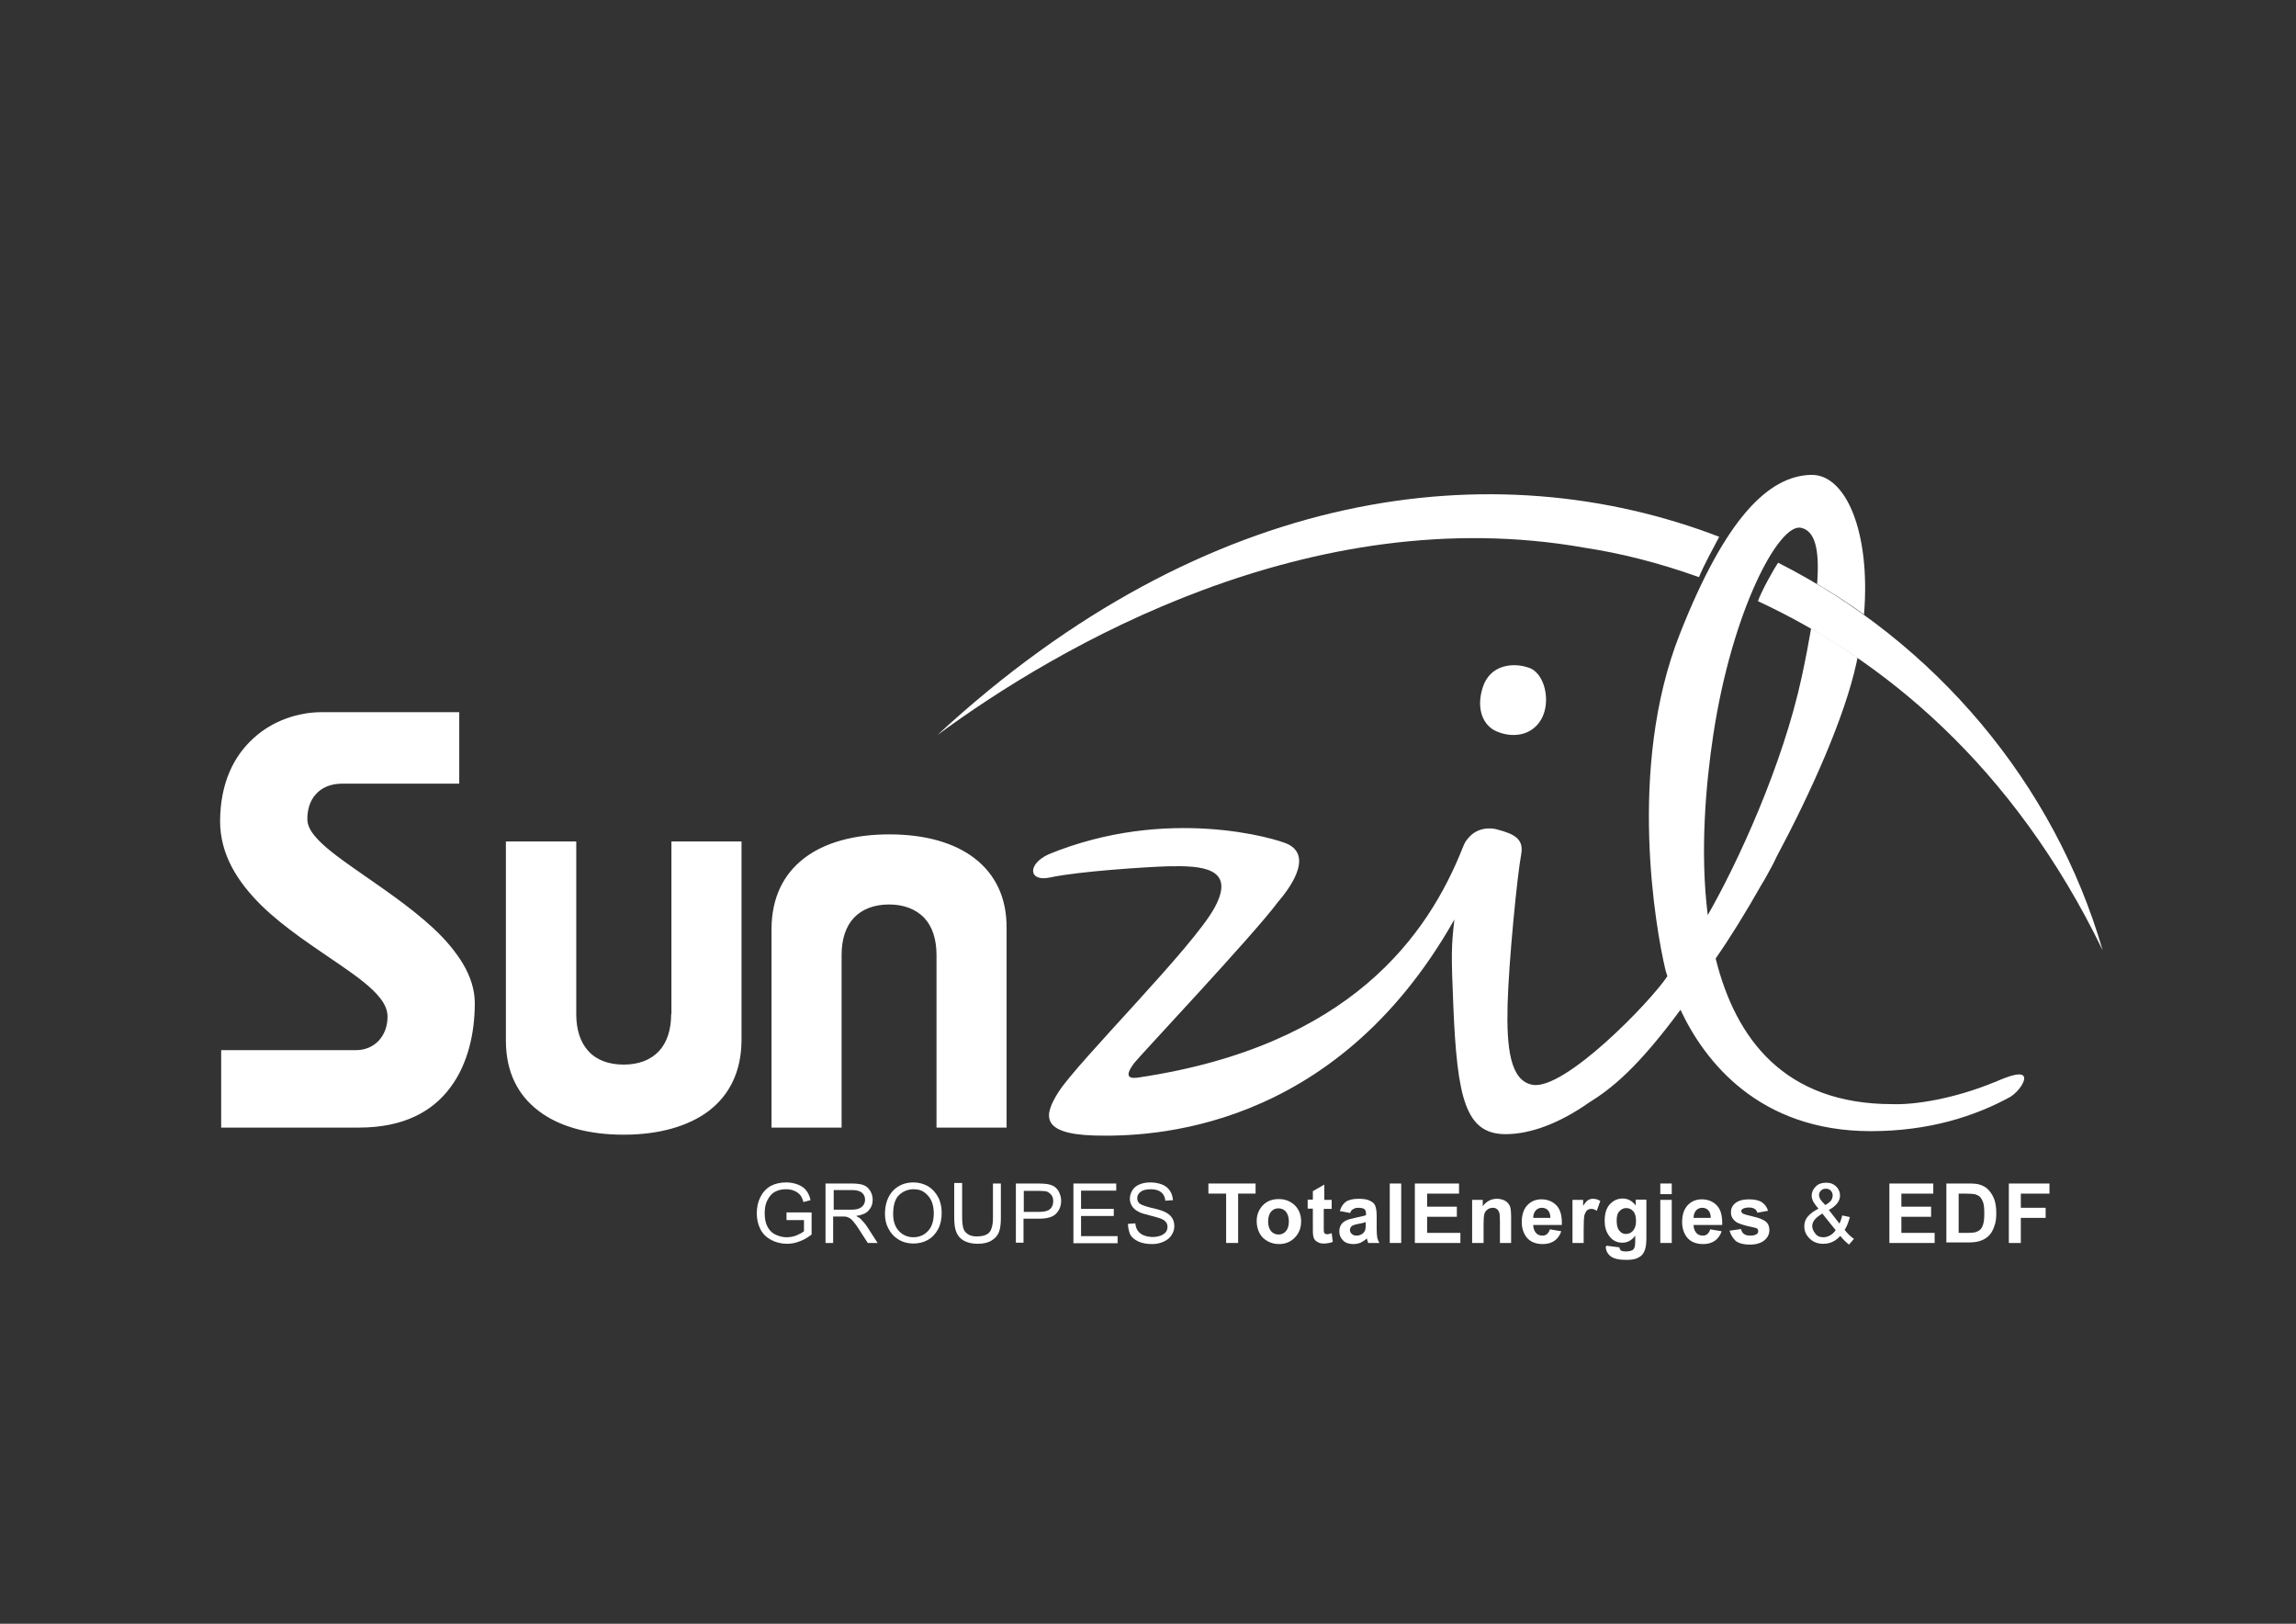 <?xml version="1.0" encoding="utf-8"?>
<!-- Generator: Adobe Illustrator 26.3.1, SVG Export Plug-In . SVG Version: 6.00 Build 0)  -->
<svg version="1.1" id="Calque_1" xmlns="http://www.w3.org/2000/svg" xmlns:xlink="http://www.w3.org/1999/xlink" x="0px" y="0px"
	 viewBox="0 0 841.9 595.3" style="enable-background:new 0 0 841.9 595.3;" xml:space="preserve">
<rect x="0" y="0" width="841.9" height="595.3" fill="#333333" stroke="none"/>
<style type="text/css">
	.st0{fill:#FFFFFF;}
	.st1{fill:#FFFFFF;}
</style>
<g>
	<g id="Groupes_TotalEnergies__x26__EDF">
		<path class="st0" d="M288.4,447.1v-2.6l9.2,0v8.1c-1.4,1.1-2.9,2-4.4,2.5c-1.5,0.6-3,0.9-4.6,0.9c-2.1,0-4.1-0.5-5.8-1.4
			s-3.1-2.2-4-4s-1.3-3.7-1.3-5.8c0-2.1,0.4-4.1,1.3-5.9c0.9-1.8,2.2-3.2,3.8-4.1c1.7-0.9,3.6-1.3,5.7-1.3c1.6,0,3,0.3,4.3,0.8
			s2.3,1.2,3,2.1c0.7,0.9,1.3,2.1,1.6,3.6l-2.6,0.7c-0.3-1.1-0.7-2-1.2-2.6c-0.5-0.6-1.2-1.1-2.1-1.5s-1.9-0.6-3-0.6
			c-1.3,0-2.5,0.2-3.4,0.6c-1,0.4-1.7,0.9-2.3,1.6c-0.6,0.7-1,1.4-1.4,2.2c-0.6,1.3-0.8,2.8-0.8,4.4c0,1.9,0.3,3.6,1,4.9
			s1.6,2.3,2.9,2.9c1.3,0.6,2.6,1,4.1,1c1.2,0,2.5-0.2,3.7-0.7c1.2-0.5,2.1-1,2.7-1.5v-4.1H288.4z"/>
		<path class="st0" d="M302.7,455.7v-21.8h9.6c1.9,0,3.4,0.2,4.4,0.6c1,0.4,1.8,1.1,2.4,2.1c0.6,1,0.9,2.1,0.9,3.3
			c0,1.5-0.5,2.8-1.5,3.9c-1,1.1-2.5,1.7-4.6,2c0.8,0.4,1.3,0.7,1.7,1.1c0.8,0.8,1.6,1.7,2.4,2.9l3.8,5.9h-3.6l-2.9-4.5
			c-0.8-1.3-1.5-2.3-2.1-3c-0.5-0.7-1-1.2-1.5-1.5c-0.4-0.3-0.9-0.5-1.3-0.6c-0.3-0.1-0.9-0.1-1.6-0.1h-3.3v9.7H302.7z M305.6,443.5
			h6.2c1.3,0,2.3-0.1,3.1-0.4c0.7-0.3,1.3-0.7,1.7-1.3c0.4-0.6,0.6-1.2,0.6-2c0-1-0.4-1.9-1.1-2.5s-1.9-1-3.5-1h-6.9V443.5z"/>
		<path class="st0" d="M324.5,445.1c0-3.6,1-6.4,2.9-8.5c1.9-2,4.4-3.1,7.5-3.1c2,0,3.8,0.5,5.4,1.4c1.6,1,2.8,2.3,3.7,4
			s1.3,3.7,1.3,5.8c0,2.2-0.4,4.2-1.3,5.9c-0.9,1.7-2.2,3.1-3.8,4c-1.6,0.9-3.4,1.3-5.3,1.3c-2,0-3.9-0.5-5.5-1.5
			c-1.6-1-2.8-2.3-3.7-4.1C324.9,448.8,324.5,447,324.5,445.1z M327.5,445.1c0,2.6,0.7,4.7,2.1,6.2s3.2,2.3,5.3,2.3
			c2.2,0,4-0.8,5.4-2.3c1.4-1.5,2.1-3.7,2.1-6.5c0-1.8-0.3-3.3-0.9-4.6c-0.6-1.3-1.5-2.3-2.6-3.1s-2.4-1.1-3.9-1.1
			c-2,0-3.8,0.7-5.3,2.1S327.5,441.9,327.5,445.1z"/>
		<path class="st0" d="M364.1,433.9h2.9v12.6c0,2.2-0.2,3.9-0.7,5.2c-0.5,1.3-1.4,2.3-2.7,3.1c-1.3,0.8-3,1.2-5.1,1.2
			c-2,0-3.7-0.4-5-1.1c-1.3-0.7-2.2-1.7-2.8-3.1s-0.8-3.1-0.8-5.5v-12.6h2.9v12.6c0,1.9,0.2,3.3,0.5,4.2s1,1.6,1.8,2.1
			c0.9,0.5,1.9,0.7,3.1,0.7c2.1,0,3.6-0.5,4.5-1.4c0.9-1,1.4-2.8,1.4-5.5V433.9z"/>
		<path class="st0" d="M372.5,455.7v-21.8h8.2c1.4,0,2.5,0.1,3.3,0.2c1.1,0.2,2,0.5,2.7,1c0.7,0.5,1.3,1.2,1.7,2.1s0.7,1.9,0.7,3
			c0,1.9-0.6,3.4-1.8,4.7c-1.2,1.3-3.3,1.9-6.4,1.9h-5.6v8.8H372.5z M375.4,444.3h5.6c1.9,0,3.2-0.3,4-1c0.8-0.7,1.2-1.7,1.2-2.9
			c0-0.9-0.2-1.7-0.7-2.3c-0.5-0.6-1.1-1.1-1.8-1.3c-0.5-0.1-1.4-0.2-2.7-0.2h-5.6V444.3z"/>
		<path class="st0" d="M393.6,455.7v-21.8h15.7v2.6h-12.9v6.7h12v2.6h-12v7.4h13.4v2.6H393.6z"/>
		<path class="st0" d="M413.6,448.7l2.7-0.2c0.1,1.1,0.4,2,0.9,2.7c0.5,0.7,1.2,1.3,2.2,1.7s2.1,0.6,3.3,0.6c1.1,0,2.1-0.2,2.9-0.5
			c0.8-0.3,1.5-0.8,1.9-1.3c0.4-0.6,0.6-1.2,0.6-1.9c0-0.7-0.2-1.3-0.6-1.8s-1-0.9-2-1.3c-0.6-0.2-1.9-0.6-3.9-1.1
			c-2-0.5-3.4-0.9-4.2-1.4c-1-0.5-1.8-1.2-2.3-2c-0.5-0.8-0.8-1.7-0.8-2.7c0-1.1,0.3-2.1,0.9-3.1c0.6-1,1.5-1.7,2.7-2.2
			s2.5-0.7,4-0.7c1.6,0,3,0.3,4.3,0.8c1.2,0.5,2.2,1.3,2.8,2.3c0.7,1,1,2.2,1.1,3.4l-2.8,0.2c-0.1-1.4-0.7-2.4-1.5-3.1
			c-0.9-0.7-2.1-1.1-3.8-1.1c-1.7,0-3,0.3-3.8,1c-0.8,0.6-1.2,1.4-1.2,2.3c0,0.8,0.3,1.4,0.8,1.9c0.6,0.5,2,1,4.3,1.6
			c2.3,0.5,3.9,1,4.8,1.4c1.3,0.6,2.2,1.3,2.8,2.2s0.9,1.9,0.9,3.1c0,1.2-0.3,2.2-1,3.3s-1.6,1.8-2.9,2.4s-2.6,0.9-4.2,0.9
			c-2,0-3.6-0.3-5-0.9c-1.3-0.6-2.4-1.4-3.1-2.6C414,451.5,413.6,450.1,413.6,448.7z"/>
		<path class="st0" d="M449.6,455.7v-18.1h-6.5v-3.7h17.3v3.7H454v18.1H449.6z"/>
		<path class="st0" d="M460.8,447.6c0-1.4,0.3-2.7,1-4c0.7-1.3,1.7-2.3,2.9-3c1.3-0.7,2.6-1,4.2-1c2.4,0,4.3,0.8,5.9,2.3
			c1.5,1.5,2.3,3.5,2.3,5.9c0,2.4-0.8,4.4-2.3,5.9c-1.5,1.6-3.5,2.4-5.8,2.4c-1.4,0-2.8-0.3-4.1-1c-1.3-0.7-2.3-1.6-3-2.9
			S460.8,449.4,460.8,447.6z M465,447.8c0,1.6,0.4,2.8,1.1,3.6s1.7,1.2,2.7,1.2c1.1,0,2-0.4,2.7-1.2s1.1-2,1.1-3.6
			c0-1.5-0.4-2.7-1.1-3.6c-0.7-0.8-1.7-1.2-2.7-1.2c-1.1,0-2,0.4-2.7,1.2C465.4,445,465,446.2,465,447.8z"/>
		<path class="st0" d="M488.3,439.9v3.3h-2.9v6.4c0,1.3,0,2,0.1,2.2c0.1,0.2,0.2,0.4,0.4,0.5c0.2,0.1,0.4,0.2,0.7,0.2
			c0.4,0,0.9-0.1,1.7-0.4l0.4,3.2c-1,0.4-2.1,0.6-3.3,0.6c-0.8,0-1.4-0.1-2-0.4c-0.6-0.3-1-0.6-1.3-1s-0.5-0.9-0.6-1.6
			c-0.1-0.5-0.1-1.5-0.1-2.9v-6.9h-1.9v-3.3h1.9v-3.1l4.2-2.4v5.6H488.3z"/>
		<path class="st0" d="M495.1,444.7l-3.8-0.7c0.4-1.5,1.2-2.7,2.2-3.4s2.6-1.1,4.6-1.1c1.9,0,3.2,0.2,4.2,0.7s1.6,1,1.9,1.7
			s0.6,1.9,0.6,3.7l0,4.9c0,1.4,0.1,2.4,0.2,3.1s0.4,1.4,0.8,2.1h-4.1c-0.1-0.3-0.2-0.7-0.4-1.2c-0.1-0.2-0.1-0.4-0.1-0.5
			c-0.7,0.7-1.5,1.2-2.3,1.6c-0.8,0.3-1.7,0.5-2.6,0.5c-1.6,0-2.9-0.4-3.8-1.3c-0.9-0.9-1.4-2-1.4-3.3c0-0.9,0.2-1.7,0.6-2.4
			c0.4-0.7,1-1.2,1.8-1.6c0.8-0.4,1.9-0.7,3.3-1c1.9-0.4,3.3-0.7,4.1-1V445c0-0.8-0.2-1.4-0.6-1.7c-0.4-0.3-1.1-0.5-2.2-0.5
			c-0.7,0-1.3,0.1-1.7,0.4C495.6,443.5,495.3,444,495.1,444.7z M500.6,448.1c-0.5,0.2-1.4,0.4-2.5,0.6c-1.2,0.2-1.9,0.5-2.3,0.7
			c-0.5,0.4-0.8,0.9-0.8,1.5c0,0.6,0.2,1.1,0.7,1.5c0.4,0.4,1,0.6,1.7,0.6c0.8,0,1.5-0.2,2.2-0.7c0.5-0.4,0.8-0.8,1-1.4
			c0.1-0.4,0.2-1,0.2-2V448.1z"/>
		<path class="st0" d="M509.6,455.7v-21.8h4.2v21.8H509.6z"/>
		<path class="st0" d="M518.8,455.7v-21.8H535v3.7h-11.7v4.8h10.9v3.7h-10.9v5.9h12.2v3.7H518.8z"/>
		<path class="st0" d="M554.2,455.7H550v-8c0-1.7-0.1-2.8-0.3-3.3c-0.2-0.5-0.5-0.9-0.9-1.2c-0.4-0.3-0.9-0.4-1.4-0.4
			c-0.7,0-1.4,0.2-1.9,0.6c-0.6,0.4-1,0.9-1.2,1.6s-0.3,1.9-0.3,3.6v7.1h-4.2v-15.8h3.9v2.3c1.4-1.8,3.1-2.7,5.2-2.7
			c0.9,0,1.8,0.2,2.5,0.5c0.8,0.3,1.3,0.8,1.7,1.3s0.7,1.1,0.8,1.8s0.2,1.6,0.2,2.8V455.7z"/>
		<path class="st0" d="M568.3,450.7l4.2,0.7c-0.5,1.5-1.4,2.7-2.5,3.5c-1.2,0.8-2.6,1.2-4.3,1.2c-2.7,0-4.8-0.9-6.1-2.7
			c-1-1.4-1.6-3.2-1.6-5.4c0-2.6,0.7-4.7,2-6.1c1.4-1.5,3.1-2.2,5.2-2.2c2.3,0,4.2,0.8,5.6,2.3s2,3.9,1.9,7.1h-10.5
			c0,1.2,0.4,2.2,1,2.9c0.6,0.7,1.4,1,2.4,1c0.7,0,1.2-0.2,1.6-0.5C567.7,452,568.1,451.5,568.3,450.7z M568.5,446.5
			c0-1.2-0.3-2.1-0.9-2.8c-0.6-0.6-1.3-0.9-2.2-0.9c-0.9,0-1.7,0.3-2.3,1s-0.9,1.6-0.9,2.7H568.5z"/>
		<path class="st0" d="M580.8,455.7h-4.2v-15.8h3.9v2.2c0.7-1.1,1.3-1.8,1.8-2.1c0.5-0.3,1.1-0.5,1.8-0.5c1,0,1.9,0.3,2.7,0.8
			l-1.3,3.6c-0.7-0.5-1.4-0.7-2-0.7c-0.6,0-1.1,0.2-1.5,0.5c-0.4,0.3-0.7,0.9-1,1.7c-0.2,0.8-0.3,2.6-0.3,5.3V455.7z"/>
		<path class="st0" d="M589,456.7l4.8,0.6c0.1,0.6,0.3,0.9,0.5,1.1c0.4,0.3,1,0.4,1.9,0.4c1.1,0,1.9-0.2,2.4-0.5
			c0.4-0.2,0.6-0.6,0.8-1.1c0.1-0.3,0.2-1,0.2-1.9v-2.3c-1.2,1.7-2.8,2.6-4.7,2.6c-2.1,0-3.8-0.9-5-2.7c-1-1.4-1.5-3.2-1.5-5.3
			c0-2.6,0.6-4.7,1.9-6.1s2.9-2.1,4.7-2.1c1.9,0,3.6,0.9,4.8,2.6v-2.2h3.9v14.1c0,1.9-0.2,3.3-0.5,4.2c-0.3,0.9-0.7,1.6-1.3,2.2
			c-0.6,0.5-1.3,0.9-2.2,1.2c-0.9,0.3-2.1,0.4-3.5,0.4c-2.7,0-4.6-0.5-5.7-1.4s-1.7-2.1-1.7-3.5C589,457.1,589,456.9,589,456.7z
			 M592.8,447.5c0,1.7,0.3,2.9,1,3.7c0.6,0.8,1.4,1.2,2.4,1.2c1,0,1.9-0.4,2.6-1.2c0.7-0.8,1.1-2,1.1-3.5c0-1.6-0.3-2.8-1-3.6
			s-1.5-1.2-2.6-1.2c-1,0-1.8,0.4-2.5,1.2C593.1,444.7,592.8,445.9,592.8,447.5z"/>
		<path class="st0" d="M608.8,437.8v-3.9h4.2v3.9H608.8z M608.8,455.7v-15.8h4.2v15.8H608.8z"/>
		<path class="st0" d="M627.1,450.7l4.2,0.7c-0.5,1.5-1.4,2.7-2.5,3.5c-1.2,0.8-2.6,1.2-4.3,1.2c-2.7,0-4.8-0.9-6.1-2.7
			c-1-1.4-1.6-3.2-1.6-5.4c0-2.6,0.7-4.7,2-6.1c1.4-1.5,3.1-2.2,5.2-2.2c2.3,0,4.2,0.8,5.6,2.3c1.4,1.5,2,3.9,1.9,7.1H621
			c0,1.2,0.4,2.2,1,2.9c0.6,0.7,1.4,1,2.4,1c0.7,0,1.2-0.2,1.6-0.5C626.5,452,626.9,451.5,627.1,450.7z M627.3,446.5
			c0-1.2-0.3-2.1-0.9-2.8c-0.6-0.6-1.3-0.9-2.2-0.9c-0.9,0-1.7,0.3-2.3,1s-0.9,1.6-0.9,2.7H627.3z"/>
		<path class="st0" d="M634.2,451.2l4.2-0.6c0.2,0.8,0.5,1.4,1.1,1.8c0.5,0.4,1.3,0.6,2.3,0.6c1.1,0,1.9-0.2,2.4-0.6
			c0.4-0.3,0.5-0.6,0.5-1.1c0-0.3-0.1-0.6-0.3-0.8c-0.2-0.2-0.7-0.4-1.4-0.5c-3.4-0.7-5.5-1.4-6.4-2c-1.2-0.9-1.9-2-1.9-3.5
			c0-1.4,0.5-2.5,1.6-3.4c1.1-0.9,2.8-1.4,5-1.4c2.2,0,3.8,0.4,4.8,1.1c1,0.7,1.8,1.7,2.2,3.1l-3.9,0.7c-0.2-0.6-0.5-1.1-1-1.4
			c-0.5-0.3-1.1-0.5-2-0.5c-1.1,0-1.9,0.2-2.4,0.5c-0.3,0.2-0.5,0.5-0.5,0.8c0,0.3,0.1,0.5,0.4,0.8c0.4,0.3,1.7,0.7,3.9,1.2
			s3.8,1.1,4.7,1.9c0.9,0.7,1.3,1.8,1.3,3.1c0,1.4-0.6,2.7-1.8,3.7c-1.2,1-3,1.6-5.4,1.6c-2.1,0-3.8-0.4-5.1-1.3
			C635.4,453.9,634.6,452.7,634.2,451.2z"/>
		<path class="st0" d="M674.8,453.1c-0.9,1-1.8,1.7-2.9,2.2c-1,0.5-2.2,0.7-3.4,0.7c-2.2,0-4-0.8-5.3-2.3c-1.1-1.2-1.6-2.6-1.6-4.1
			c0-1.3,0.4-2.6,1.3-3.6c0.9-1.1,2.2-2,3.9-2.9c-1-1.1-1.6-2-2-2.7c-0.3-0.7-0.5-1.4-0.5-2c0-1.3,0.5-2.4,1.5-3.4
			c1-1,2.3-1.4,3.9-1.4c1.5,0,2.7,0.5,3.6,1.4c0.9,0.9,1.4,2,1.4,3.3c0,2.1-1.4,3.8-4.1,5.3l3.9,5c0.4-0.9,0.8-1.9,1-3l2.8,0.6
			c-0.5,1.9-1.1,3.5-1.9,4.7c1,1.3,2.1,2.4,3.4,3.3l-1.8,2.1C677,455.5,675.9,454.5,674.8,453.1z M673.1,451l-4.9-6.1
			c-1.4,0.9-2.4,1.7-2.9,2.4c-0.5,0.7-0.8,1.5-0.8,2.2c0,0.9,0.4,1.8,1.1,2.7c0.7,1,1.7,1.4,3,1.4c0.8,0,1.6-0.2,2.5-0.7
			C671.9,452.4,672.6,451.8,673.1,451z M669.3,441.8c1.2-0.7,1.9-1.3,2.2-1.8c0.3-0.5,0.5-1.1,0.5-1.7c0-0.7-0.2-1.3-0.7-1.8
			c-0.5-0.5-1.1-0.7-1.8-0.7c-0.7,0-1.3,0.2-1.8,0.7c-0.5,0.5-0.7,1-0.7,1.7c0,0.3,0.1,0.7,0.3,1.1s0.4,0.8,0.8,1.2L669.3,441.8z"/>
		<path class="st0" d="M692.8,455.7v-21.8h16.1v3.7h-11.7v4.8h10.9v3.7h-10.9v5.9h12.2v3.7H692.8z"/>
		<path class="st0" d="M713.8,433.9h8c1.8,0,3.2,0.1,4.1,0.4c1.3,0.4,2.4,1,3.3,2c0.9,1,1.6,2.1,2.1,3.5c0.5,1.4,0.7,3.1,0.7,5.1
			c0,1.8-0.2,3.3-0.7,4.6c-0.5,1.6-1.3,2.9-2.3,3.8c-0.8,0.7-1.8,1.3-3.1,1.7c-1,0.3-2.3,0.5-3.9,0.5h-8.3V433.9z M718.2,437.6V452
			h3.3c1.2,0,2.1-0.1,2.7-0.2c0.7-0.2,1.3-0.5,1.8-0.9c0.5-0.4,0.9-1.1,1.2-2.1s0.4-2.3,0.4-4c0-1.7-0.1-3-0.4-3.9
			c-0.3-0.9-0.7-1.6-1.2-2.1c-0.5-0.5-1.2-0.8-2-1c-0.6-0.1-1.8-0.2-3.6-0.2H718.2z"/>
		<path class="st0" d="M736.6,455.7v-21.8h14.9v3.7H741v5.2h9.1v3.7H741v9.2H736.6z"/>
	</g>
	<path id="Sunzil" class="st0" d="M357.4,314.7c-7.5-5.8-18.3-8.8-31.3-8.8c-13,0-23.8,3-31.3,8.8c-7.5,5.8-11.8,14.3-11.9,25.7v73
		h25.7v-63.3c0-5.7,1.5-10.4,4.5-13.6c3-3.2,7.5-4.9,12.9-4.9h0c5.4,0,9.8,1.7,12.9,4.9c3,3.2,4.5,7.9,4.5,13.6v63.3h25.7v-73
		C369.2,329,364.9,320.5,357.4,314.7L357.4,314.7z M741.9,394.4c-1.1-1.1-4.3-0.4-10.6,2.4c0,0-0.1,0-0.1,0c-14.6,6-29,8.3-37.3,8
		c-39.5,0-57.5-23.9-64.8-53.4c4.9-7,10.9-16.6,17-27.4c0.6-1,1.2-1.9,1.7-2.9c1.4-2.5,2.6-4.7,3.6-6.9
		c12.7-23.8,25.1-51.4,29.4-71.5c0.1-0.5,0.2-1.1,0.3-1.6c-5.7-3.9-11.3-7.5-17-10.7c-0.9,5.3-2,11.1-3.4,17.6
		c-7,32.6-23.6,68.5-34.5,87.5c-2.9-23.3-0.7-48,2-65.9c6.9-45.7,24.1-77.9,32.2-76.1c5,1.1,6.9,7.5,5.9,20.6
		c5.9,3.5,11.7,7.2,17.2,11.2c2.5-30.3-6.7-51.7-19.6-51.2c-15.3,0.5-31.1,15.5-48,58.5c-19.4,49.2-8.6,108.6-5.3,122.6
		c0.3,1.3,0.3,1,0.8,2.7c-6.2,9.4-37.8,42-49.5,39.8c-8.1-1.5-9.5-13.4-9.1-29.2c0.4-15.8,3.6-48.1,5-55.3c1-5.5-2.3-7.4-8.8-9.1
		c-2-0.6-7.3-1.1-10.8,3.4c-0.5,0.5-1.1,1.4-1.7,2.9c-12.8,32.5-41.3,73-118.8,84.6c-2.6,0.4-6.3,0.6-1.7-5.4
		c2-2.6,43.9-47.1,52.6-58.9c3.8-4.4,13.1-16.5,3.7-21.2c-4.1-2-44.2-14.2-87.8,3.7c-8,3.7-7.3,10.2,0.5,8.5
		c10.6-2.3,36.2-3.9,43.2-4.1c12.5-0.3,25.1,0.5,17.2,15.1c-7.9,14.6-50,56.3-57.3,67.7c-5.1,8.1-7.2,15.3,13.2,15.9
		c19.7,0.5,87.7-0.8,132-79.2c-1.1,9.6-1.2,12.7-0.4,31.4c1.4,34.3,4.5,47.3,19.2,47.3c8.9,0,19.5-3.8,30.6-11.6
		c7.9-4.9,17.5-12.3,33.5-34c8.8,18.8,28.7,44.5,69.8,44.5c21.4,0,38.3-5.5,51.2-12.6C740.5,400,743.2,395.7,741.9,394.4
		L741.9,394.4z M159,340.4c-8.8-8.2-19.9-15.5-29-21.9c-6.1-4.3-11.3-8.1-14.4-11.8c-1.8-2.1-2.9-4.2-2.9-6.4c0-3.4,0.9-6.7,3.1-9.1
		c2.1-2.4,5.4-3.9,9.7-3.9h42.9v-26.2h-50.5c-8.4,0-17.8,3-24.9,9.5c-7.2,6.5-12.2,16.3-12.3,30.4c0,12.3,6.4,22.3,15.1,30.9
		c8.8,8.6,19.9,15.6,29,21.9c6.1,4.2,11.3,8,14.4,11.9c1.8,2.2,2.9,4.5,2.9,7c0,3.6-1.2,6.7-3.3,8.9c-2.1,2.2-5,3.4-8.2,3.4H81.1
		v28.4h50.5c16.7,0,27.2-6.1,33.6-14.8c6.5-8.7,8.9-20.2,8.9-30.8c0-5-1.6-9.8-4.3-14.4C167.1,348.9,163.4,344.5,159,340.4
		L159,340.4z M548.7,268.1c5.4,2.4,12.7,2,16.4-4.3c3.7-6.3,1.5-17-4.5-19c-6-2.1-14.3-1-16.9,7.2
		C541.1,260.1,544,266.1,548.7,268.1L548.7,268.1z M246.1,371.8c0,5.7-1.5,10.4-4.5,13.6c-3,3.2-7.4,4.9-12.9,4.9
		c-5.4,0-9.9-1.6-12.9-4.9c-3-3.2-4.5-7.9-4.5-13.6v-63.3h-25.8v73c0,11.4,4.3,19.9,11.9,25.7c7.5,5.8,18.3,8.8,31.3,8.8
		c13,0,23.8-3.1,31.3-8.8c7.5-5.8,11.8-14.3,11.9-25.7v-73h-25.7V371.8L246.1,371.8z"/>
	<path id="Rayon" class="st1" d="M343.7,269.5c44.1-32.5,136.7-86.5,237.3-68.7c13.1,2,26.9,5.4,42,10.8c1.3-3.5,5.6-11.4,7.4-14.8
		C547.9,165.1,442.6,178.1,343.7,269.5L343.7,269.5z M652,206.3c-1.2,1.7-6,10.1-7.4,14.1c45.5,21.1,93.5,60,126.4,128
		C753.3,287.3,709.6,235.4,652,206.3L652,206.3z"/>
</g>
</svg>
